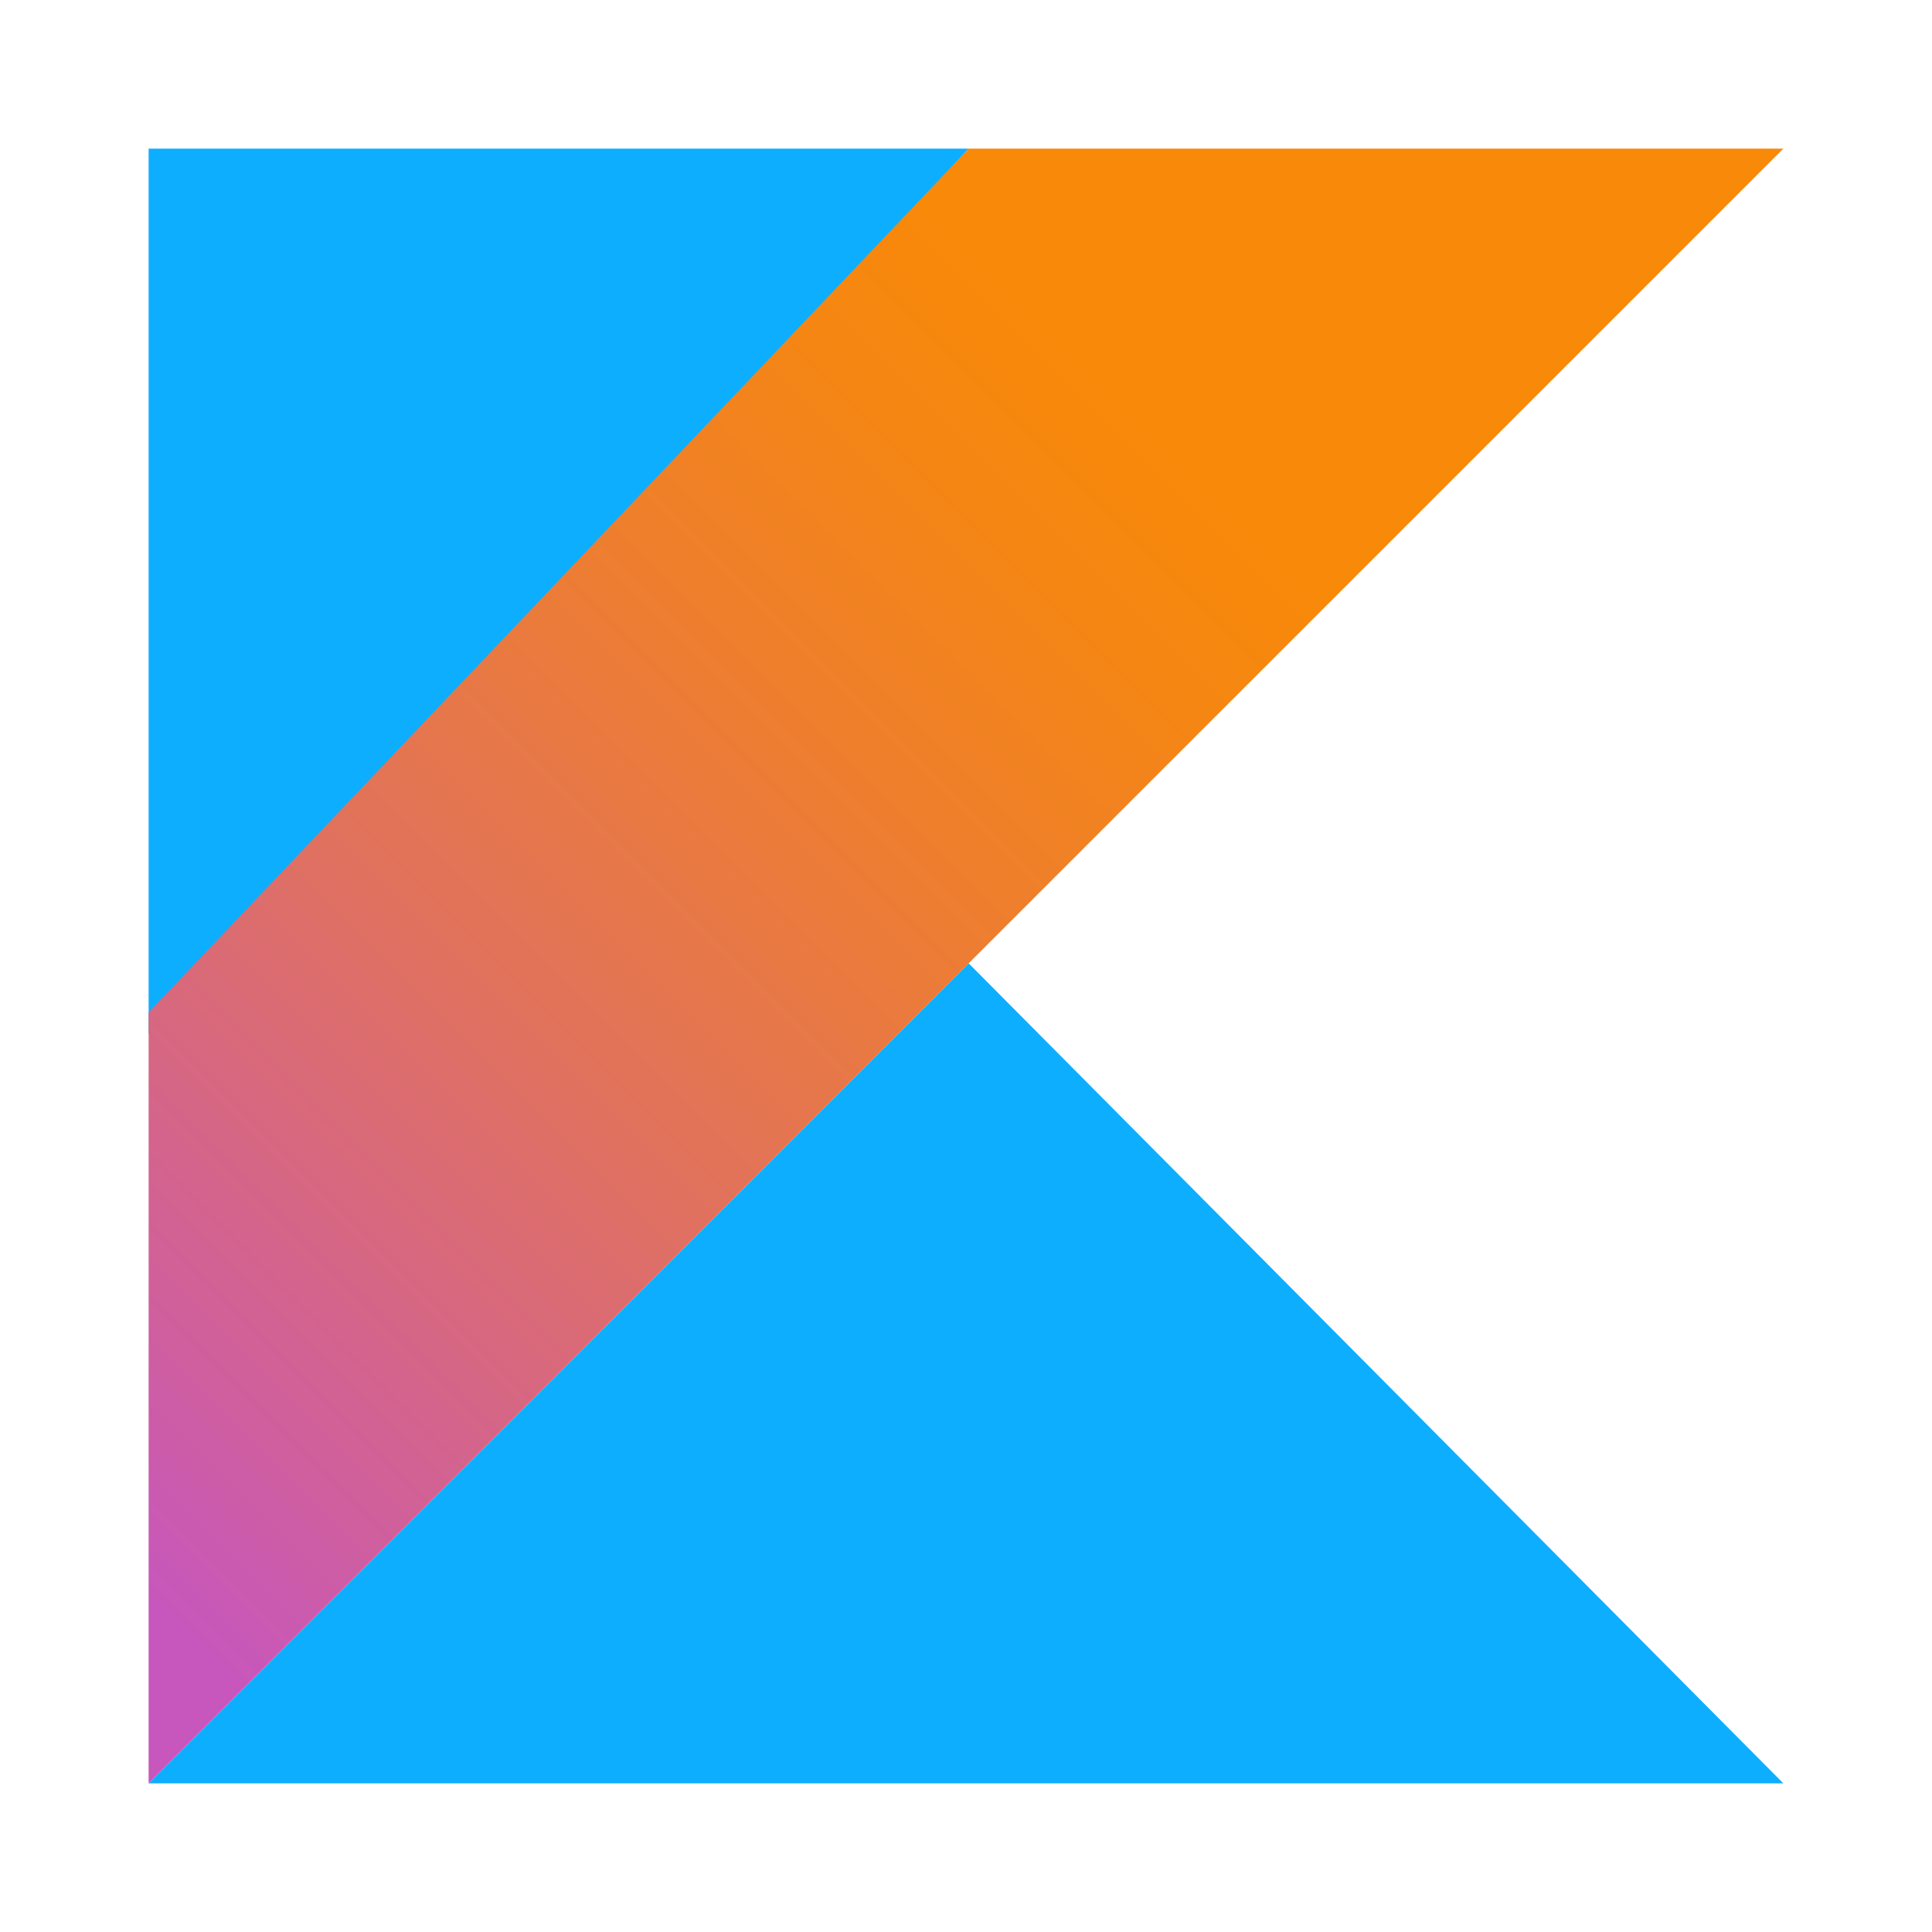 <svg xmlns="http://www.w3.org/2000/svg" width="13" height="13" viewBox="0 0 13 13"><defs><linearGradient id="kotlin13-a" x1="-16.836%" x2="76.219%" y1="91.94%" y2="-1.116%"><stop offset="10.75%" stop-color="#C757BC"/><stop offset="21.38%" stop-color="#D0609A"/><stop offset="42.54%" stop-color="#E1725C"/><stop offset="60.48%" stop-color="#EE7E2F"/><stop offset="74.3%" stop-color="#F58613"/><stop offset="82.32%" stop-color="#F88909"/></linearGradient></defs><g fill="none" transform="translate(1 1)"><polygon fill="#0EAEFF" points="0 11 5.518 5.482 11 11"/><polygon fill="#0EAEFF" points="0 0 5.518 0 0 5.958"/><path fill="url(#kotlin13-a)" d="M5.518,0 L11,0 L5.518,5.482 L0,11 L0,5.812 L5.518,0 Z"/></g></svg>